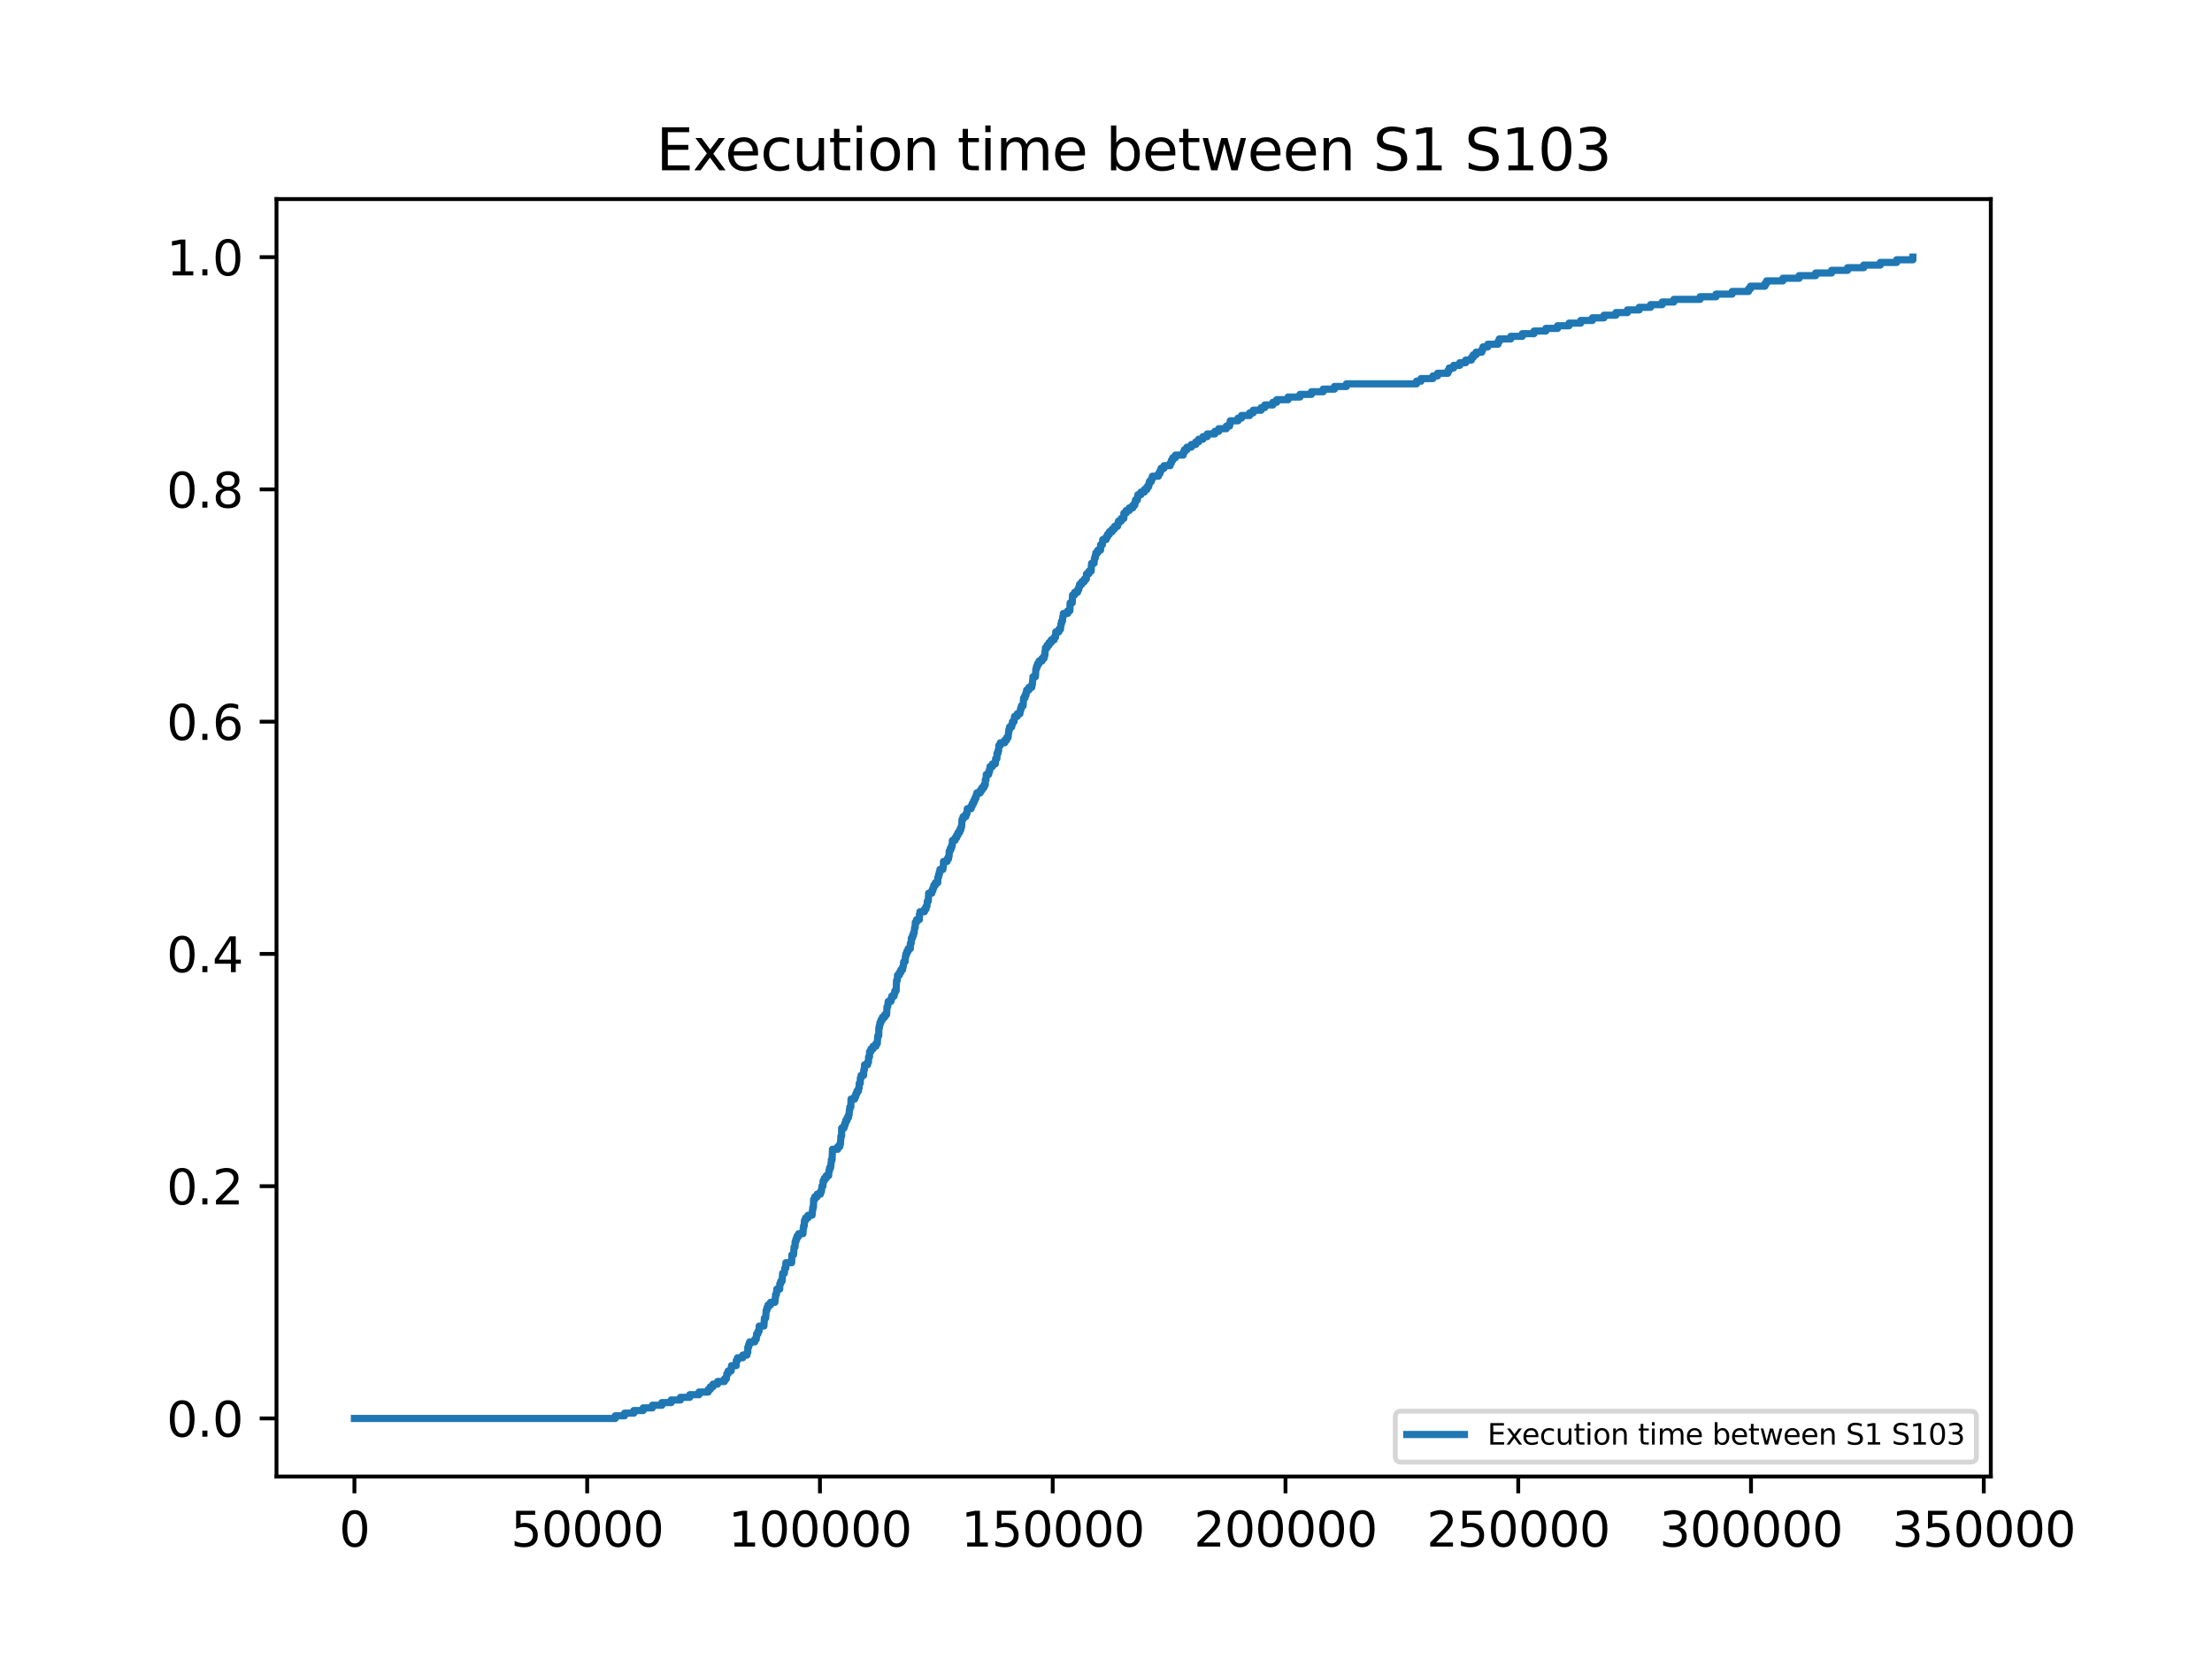 <?xml version="1.0" encoding="utf-8" standalone="no"?>
<!DOCTYPE svg PUBLIC "-//W3C//DTD SVG 1.1//EN"
  "http://www.w3.org/Graphics/SVG/1.1/DTD/svg11.dtd">
<svg xmlns:xlink="http://www.w3.org/1999/xlink" width="460.8pt" height="345.6pt" viewBox="0 0 460.8 345.6" xmlns="http://www.w3.org/2000/svg" version="1.1">
 <defs>
  <style type="text/css">*{stroke-linejoin: round; stroke-linecap: butt}</style>
 </defs>
 <g id="figure_1">
  <g id="patch_1">
   <path d="M 0 345.6 
L 460.8 345.6 
L 460.8 0 
L 0 0 
z
" style="fill: #ffffff"/>
  </g>
  <g id="axes_1">
   <g id="patch_2">
    <path d="M 57.6 307.584 
L 414.72 307.584 
L 414.72 41.472 
L 57.6 41.472 
z
" style="fill: #ffffff"/>
   </g>
   <g id="matplotlib.axis_1">
    <g id="xtick_1">
     <g id="line2d_1">
      <defs>
       <path id="mf28ec9b824" d="M 0 0 
L 0 3.5 
" style="stroke: #000000; stroke-width: 0.8"/>
      </defs>
      <g>
       <use xlink:href="#mf28ec9b824" x="73.833" y="307.584" style="stroke: #000000; stroke-width: 0.8"/>
      </g>
     </g>
     <g id="text_1">
      <!-- 0 -->
      <g transform="translate(70.651 322.182) scale(0.1 -0.1)">
       <defs>
        <path id="DejaVuSans-30" d="M 2034 4250 
Q 1547 4250 1301 3770 
Q 1056 3291 1056 2328 
Q 1056 1369 1301 889 
Q 1547 409 2034 409 
Q 2525 409 2770 889 
Q 3016 1369 3016 2328 
Q 3016 3291 2770 3770 
Q 2525 4250 2034 4250 
z
M 2034 4750 
Q 2819 4750 3233 4129 
Q 3647 3509 3647 2328 
Q 3647 1150 3233 529 
Q 2819 -91 2034 -91 
Q 1250 -91 836 529 
Q 422 1150 422 2328 
Q 422 3509 836 4129 
Q 1250 4750 2034 4750 
z
" transform="scale(0.016)"/>
       </defs>
       <use xlink:href="#DejaVuSans-30"/>
      </g>
     </g>
    </g>
    <g id="xtick_2">
     <g id="line2d_2">
      <g>
       <use xlink:href="#mf28ec9b824" x="122.322" y="307.584" style="stroke: #000000; stroke-width: 0.8"/>
      </g>
     </g>
     <g id="text_2">
      <!-- 50000 -->
      <g transform="translate(106.416 322.182) scale(0.1 -0.1)">
       <defs>
        <path id="DejaVuSans-35" d="M 691 4666 
L 3169 4666 
L 3169 4134 
L 1269 4134 
L 1269 2991 
Q 1406 3038 1543 3061 
Q 1681 3084 1819 3084 
Q 2600 3084 3056 2656 
Q 3513 2228 3513 1497 
Q 3513 744 3044 326 
Q 2575 -91 1722 -91 
Q 1428 -91 1123 -41 
Q 819 9 494 109 
L 494 744 
Q 775 591 1075 516 
Q 1375 441 1709 441 
Q 2250 441 2565 725 
Q 2881 1009 2881 1497 
Q 2881 1984 2565 2268 
Q 2250 2553 1709 2553 
Q 1456 2553 1204 2497 
Q 953 2441 691 2322 
L 691 4666 
z
" transform="scale(0.016)"/>
       </defs>
       <use xlink:href="#DejaVuSans-35"/>
       <use xlink:href="#DejaVuSans-30" x="63.623"/>
       <use xlink:href="#DejaVuSans-30" x="127.246"/>
       <use xlink:href="#DejaVuSans-30" x="190.869"/>
       <use xlink:href="#DejaVuSans-30" x="254.492"/>
      </g>
     </g>
    </g>
    <g id="xtick_3">
     <g id="line2d_3">
      <g>
       <use xlink:href="#mf28ec9b824" x="170.811" y="307.584" style="stroke: #000000; stroke-width: 0.8"/>
      </g>
     </g>
     <g id="text_3">
      <!-- 100000 -->
      <g transform="translate(151.724 322.182) scale(0.1 -0.1)">
       <defs>
        <path id="DejaVuSans-31" d="M 794 531 
L 1825 531 
L 1825 4091 
L 703 3866 
L 703 4441 
L 1819 4666 
L 2450 4666 
L 2450 531 
L 3481 531 
L 3481 0 
L 794 0 
L 794 531 
z
" transform="scale(0.016)"/>
       </defs>
       <use xlink:href="#DejaVuSans-31"/>
       <use xlink:href="#DejaVuSans-30" x="63.623"/>
       <use xlink:href="#DejaVuSans-30" x="127.246"/>
       <use xlink:href="#DejaVuSans-30" x="190.869"/>
       <use xlink:href="#DejaVuSans-30" x="254.492"/>
       <use xlink:href="#DejaVuSans-30" x="318.115"/>
      </g>
     </g>
    </g>
    <g id="xtick_4">
     <g id="line2d_4">
      <g>
       <use xlink:href="#mf28ec9b824" x="219.3" y="307.584" style="stroke: #000000; stroke-width: 0.8"/>
      </g>
     </g>
     <g id="text_4">
      <!-- 150000 -->
      <g transform="translate(200.213 322.182) scale(0.1 -0.1)">
       <use xlink:href="#DejaVuSans-31"/>
       <use xlink:href="#DejaVuSans-35" x="63.623"/>
       <use xlink:href="#DejaVuSans-30" x="127.246"/>
       <use xlink:href="#DejaVuSans-30" x="190.869"/>
       <use xlink:href="#DejaVuSans-30" x="254.492"/>
       <use xlink:href="#DejaVuSans-30" x="318.115"/>
      </g>
     </g>
    </g>
    <g id="xtick_5">
     <g id="line2d_5">
      <g>
       <use xlink:href="#mf28ec9b824" x="267.79" y="307.584" style="stroke: #000000; stroke-width: 0.8"/>
      </g>
     </g>
     <g id="text_5">
      <!-- 200000 -->
      <g transform="translate(248.702 322.182) scale(0.1 -0.1)">
       <defs>
        <path id="DejaVuSans-32" d="M 1228 531 
L 3431 531 
L 3431 0 
L 469 0 
L 469 531 
Q 828 903 1448 1529 
Q 2069 2156 2228 2338 
Q 2531 2678 2651 2914 
Q 2772 3150 2772 3378 
Q 2772 3750 2511 3984 
Q 2250 4219 1831 4219 
Q 1534 4219 1204 4116 
Q 875 4013 500 3803 
L 500 4441 
Q 881 4594 1212 4672 
Q 1544 4750 1819 4750 
Q 2544 4750 2975 4387 
Q 3406 4025 3406 3419 
Q 3406 3131 3298 2873 
Q 3191 2616 2906 2266 
Q 2828 2175 2409 1742 
Q 1991 1309 1228 531 
z
" transform="scale(0.016)"/>
       </defs>
       <use xlink:href="#DejaVuSans-32"/>
       <use xlink:href="#DejaVuSans-30" x="63.623"/>
       <use xlink:href="#DejaVuSans-30" x="127.246"/>
       <use xlink:href="#DejaVuSans-30" x="190.869"/>
       <use xlink:href="#DejaVuSans-30" x="254.492"/>
       <use xlink:href="#DejaVuSans-30" x="318.115"/>
      </g>
     </g>
    </g>
    <g id="xtick_6">
     <g id="line2d_6">
      <g>
       <use xlink:href="#mf28ec9b824" x="316.279" y="307.584" style="stroke: #000000; stroke-width: 0.8"/>
      </g>
     </g>
     <g id="text_6">
      <!-- 250000 -->
      <g transform="translate(297.191 322.182) scale(0.1 -0.1)">
       <use xlink:href="#DejaVuSans-32"/>
       <use xlink:href="#DejaVuSans-35" x="63.623"/>
       <use xlink:href="#DejaVuSans-30" x="127.246"/>
       <use xlink:href="#DejaVuSans-30" x="190.869"/>
       <use xlink:href="#DejaVuSans-30" x="254.492"/>
       <use xlink:href="#DejaVuSans-30" x="318.115"/>
      </g>
     </g>
    </g>
    <g id="xtick_7">
     <g id="line2d_7">
      <g>
       <use xlink:href="#mf28ec9b824" x="364.768" y="307.584" style="stroke: #000000; stroke-width: 0.8"/>
      </g>
     </g>
     <g id="text_7">
      <!-- 300000 -->
      <g transform="translate(345.68 322.182) scale(0.1 -0.1)">
       <defs>
        <path id="DejaVuSans-33" d="M 2597 2516 
Q 3050 2419 3304 2112 
Q 3559 1806 3559 1356 
Q 3559 666 3084 287 
Q 2609 -91 1734 -91 
Q 1441 -91 1130 -33 
Q 819 25 488 141 
L 488 750 
Q 750 597 1062 519 
Q 1375 441 1716 441 
Q 2309 441 2620 675 
Q 2931 909 2931 1356 
Q 2931 1769 2642 2001 
Q 2353 2234 1838 2234 
L 1294 2234 
L 1294 2753 
L 1863 2753 
Q 2328 2753 2575 2939 
Q 2822 3125 2822 3475 
Q 2822 3834 2567 4026 
Q 2313 4219 1838 4219 
Q 1578 4219 1281 4162 
Q 984 4106 628 3988 
L 628 4550 
Q 988 4650 1302 4700 
Q 1616 4750 1894 4750 
Q 2613 4750 3031 4423 
Q 3450 4097 3450 3541 
Q 3450 3153 3228 2886 
Q 3006 2619 2597 2516 
z
" transform="scale(0.016)"/>
       </defs>
       <use xlink:href="#DejaVuSans-33"/>
       <use xlink:href="#DejaVuSans-30" x="63.623"/>
       <use xlink:href="#DejaVuSans-30" x="127.246"/>
       <use xlink:href="#DejaVuSans-30" x="190.869"/>
       <use xlink:href="#DejaVuSans-30" x="254.492"/>
       <use xlink:href="#DejaVuSans-30" x="318.115"/>
      </g>
     </g>
    </g>
    <g id="xtick_8">
     <g id="line2d_8">
      <g>
       <use xlink:href="#mf28ec9b824" x="413.257" y="307.584" style="stroke: #000000; stroke-width: 0.8"/>
      </g>
     </g>
     <g id="text_8">
      <!-- 350000 -->
      <g transform="translate(394.17 322.182) scale(0.1 -0.1)">
       <use xlink:href="#DejaVuSans-33"/>
       <use xlink:href="#DejaVuSans-35" x="63.623"/>
       <use xlink:href="#DejaVuSans-30" x="127.246"/>
       <use xlink:href="#DejaVuSans-30" x="190.869"/>
       <use xlink:href="#DejaVuSans-30" x="254.492"/>
       <use xlink:href="#DejaVuSans-30" x="318.115"/>
      </g>
     </g>
    </g>
   </g>
   <g id="matplotlib.axis_2">
    <g id="ytick_1">
     <g id="line2d_9">
      <defs>
       <path id="md9a4c00140" d="M 0 0 
L -3.5 0 
" style="stroke: #000000; stroke-width: 0.8"/>
      </defs>
      <g>
       <use xlink:href="#md9a4c00140" x="57.6" y="295.488" style="stroke: #000000; stroke-width: 0.8"/>
      </g>
     </g>
     <g id="text_9">
      <!-- 0.0 -->
      <g transform="translate(34.697 299.287) scale(0.1 -0.1)">
       <defs>
        <path id="DejaVuSans-2e" d="M 684 794 
L 1344 794 
L 1344 0 
L 684 0 
L 684 794 
z
" transform="scale(0.016)"/>
       </defs>
       <use xlink:href="#DejaVuSans-30"/>
       <use xlink:href="#DejaVuSans-2e" x="63.623"/>
       <use xlink:href="#DejaVuSans-30" x="95.41"/>
      </g>
     </g>
    </g>
    <g id="ytick_2">
     <g id="line2d_10">
      <g>
       <use xlink:href="#md9a4c00140" x="57.6" y="247.104" style="stroke: #000000; stroke-width: 0.8"/>
      </g>
     </g>
     <g id="text_10">
      <!-- 0.2 -->
      <g transform="translate(34.697 250.903) scale(0.1 -0.1)">
       <use xlink:href="#DejaVuSans-30"/>
       <use xlink:href="#DejaVuSans-2e" x="63.623"/>
       <use xlink:href="#DejaVuSans-32" x="95.41"/>
      </g>
     </g>
    </g>
    <g id="ytick_3">
     <g id="line2d_11">
      <g>
       <use xlink:href="#md9a4c00140" x="57.6" y="198.72" style="stroke: #000000; stroke-width: 0.8"/>
      </g>
     </g>
     <g id="text_11">
      <!-- 0.4 -->
      <g transform="translate(34.697 202.519) scale(0.1 -0.1)">
       <defs>
        <path id="DejaVuSans-34" d="M 2419 4116 
L 825 1625 
L 2419 1625 
L 2419 4116 
z
M 2253 4666 
L 3047 4666 
L 3047 1625 
L 3713 1625 
L 3713 1100 
L 3047 1100 
L 3047 0 
L 2419 0 
L 2419 1100 
L 313 1100 
L 313 1709 
L 2253 4666 
z
" transform="scale(0.016)"/>
       </defs>
       <use xlink:href="#DejaVuSans-30"/>
       <use xlink:href="#DejaVuSans-2e" x="63.623"/>
       <use xlink:href="#DejaVuSans-34" x="95.41"/>
      </g>
     </g>
    </g>
    <g id="ytick_4">
     <g id="line2d_12">
      <g>
       <use xlink:href="#md9a4c00140" x="57.6" y="150.336" style="stroke: #000000; stroke-width: 0.8"/>
      </g>
     </g>
     <g id="text_12">
      <!-- 0.6 -->
      <g transform="translate(34.697 154.135) scale(0.1 -0.1)">
       <defs>
        <path id="DejaVuSans-36" d="M 2113 2584 
Q 1688 2584 1439 2293 
Q 1191 2003 1191 1497 
Q 1191 994 1439 701 
Q 1688 409 2113 409 
Q 2538 409 2786 701 
Q 3034 994 3034 1497 
Q 3034 2003 2786 2293 
Q 2538 2584 2113 2584 
z
M 3366 4563 
L 3366 3988 
Q 3128 4100 2886 4159 
Q 2644 4219 2406 4219 
Q 1781 4219 1451 3797 
Q 1122 3375 1075 2522 
Q 1259 2794 1537 2939 
Q 1816 3084 2150 3084 
Q 2853 3084 3261 2657 
Q 3669 2231 3669 1497 
Q 3669 778 3244 343 
Q 2819 -91 2113 -91 
Q 1303 -91 875 529 
Q 447 1150 447 2328 
Q 447 3434 972 4092 
Q 1497 4750 2381 4750 
Q 2619 4750 2861 4703 
Q 3103 4656 3366 4563 
z
" transform="scale(0.016)"/>
       </defs>
       <use xlink:href="#DejaVuSans-30"/>
       <use xlink:href="#DejaVuSans-2e" x="63.623"/>
       <use xlink:href="#DejaVuSans-36" x="95.41"/>
      </g>
     </g>
    </g>
    <g id="ytick_5">
     <g id="line2d_13">
      <g>
       <use xlink:href="#md9a4c00140" x="57.6" y="101.952" style="stroke: #000000; stroke-width: 0.8"/>
      </g>
     </g>
     <g id="text_13">
      <!-- 0.8 -->
      <g transform="translate(34.697 105.751) scale(0.1 -0.1)">
       <defs>
        <path id="DejaVuSans-38" d="M 2034 2216 
Q 1584 2216 1326 1975 
Q 1069 1734 1069 1313 
Q 1069 891 1326 650 
Q 1584 409 2034 409 
Q 2484 409 2743 651 
Q 3003 894 3003 1313 
Q 3003 1734 2745 1975 
Q 2488 2216 2034 2216 
z
M 1403 2484 
Q 997 2584 770 2862 
Q 544 3141 544 3541 
Q 544 4100 942 4425 
Q 1341 4750 2034 4750 
Q 2731 4750 3128 4425 
Q 3525 4100 3525 3541 
Q 3525 3141 3298 2862 
Q 3072 2584 2669 2484 
Q 3125 2378 3379 2068 
Q 3634 1759 3634 1313 
Q 3634 634 3220 271 
Q 2806 -91 2034 -91 
Q 1263 -91 848 271 
Q 434 634 434 1313 
Q 434 1759 690 2068 
Q 947 2378 1403 2484 
z
M 1172 3481 
Q 1172 3119 1398 2916 
Q 1625 2713 2034 2713 
Q 2441 2713 2670 2916 
Q 2900 3119 2900 3481 
Q 2900 3844 2670 4047 
Q 2441 4250 2034 4250 
Q 1625 4250 1398 4047 
Q 1172 3844 1172 3481 
z
" transform="scale(0.016)"/>
       </defs>
       <use xlink:href="#DejaVuSans-30"/>
       <use xlink:href="#DejaVuSans-2e" x="63.623"/>
       <use xlink:href="#DejaVuSans-38" x="95.41"/>
      </g>
     </g>
    </g>
    <g id="ytick_6">
     <g id="line2d_14">
      <g>
       <use xlink:href="#md9a4c00140" x="57.6" y="53.568" style="stroke: #000000; stroke-width: 0.8"/>
      </g>
     </g>
     <g id="text_14">
      <!-- 1.0 -->
      <g transform="translate(34.697 57.367) scale(0.1 -0.1)">
       <use xlink:href="#DejaVuSans-31"/>
       <use xlink:href="#DejaVuSans-2e" x="63.623"/>
       <use xlink:href="#DejaVuSans-30" x="95.41"/>
      </g>
     </g>
    </g>
   </g>
   <g id="line2d_15">
    <path d="M 73.833 295.488 
L 128.17 295.488 
L 128.17 294.938 
L 130.1 294.938 
L 130.1 294.388 
L 132.039 294.388 
L 132.039 293.839 
L 133.988 293.839 
L 133.988 293.289 
L 135.899 293.289 
L 135.899 292.739 
L 137.887 292.739 
L 137.887 292.189 
L 139.817 292.189 
L 139.817 291.639 
L 141.747 291.639 
L 141.747 291.089 
L 143.686 291.089 
L 143.686 290.54 
L 145.616 290.54 
L 145.616 289.99 
L 147.527 289.99 
L 147.527 289.44 
L 147.973 289.44 
L 147.973 288.89 
L 148.525 288.89 
L 148.525 288.34 
L 149.486 288.34 
L 149.486 287.791 
L 150.911 287.791 
L 150.911 287.241 
L 151.309 287.241 
L 151.415 286.141 
L 151.697 286.141 
L 151.697 285.591 
L 152.308 285.591 
L 152.385 284.492 
L 153.365 284.492 
L 153.394 283.392 
L 153.636 283.392 
L 153.636 282.842 
L 154.742 282.842 
L 154.742 282.292 
L 155.605 282.292 
L 155.605 281.743 
L 155.77 281.743 
L 155.779 280.643 
L 155.954 280.643 
L 155.954 280.093 
L 156.158 280.093 
L 156.158 279.543 
L 157.234 279.543 
L 157.234 278.993 
L 157.544 278.993 
L 157.603 277.894 
L 157.884 277.894 
L 157.884 277.344 
L 158.126 277.344 
L 158.155 276.244 
L 159.135 276.244 
L 159.242 274.595 
L 159.503 274.595 
L 159.61 272.945 
L 159.775 272.945 
L 159.775 272.396 
L 159.998 272.396 
L 159.998 271.846 
L 160.512 271.846 
L 160.512 271.296 
L 161.433 271.296 
L 161.521 270.196 
L 161.559 270.196 
L 161.559 269.647 
L 161.744 269.647 
L 161.821 268.547 
L 162.432 268.547 
L 162.442 267.447 
L 162.636 267.447 
L 162.636 266.897 
L 162.927 266.897 
L 163.033 265.248 
L 163.392 265.248 
L 163.489 264.148 
L 163.712 264.148 
L 163.712 263.049 
L 163.712 263.049 
L 164.915 263.049 
L 164.963 261.399 
L 165.312 261.399 
L 165.419 259.75 
L 165.623 259.75 
L 165.642 258.65 
L 165.817 258.65 
L 165.817 258.1 
L 166.02 258.1 
L 166.02 257.551 
L 166.37 257.551 
L 166.37 257.001 
L 167.271 257.001 
L 167.32 255.901 
L 167.407 255.901 
L 167.407 255.351 
L 167.543 255.351 
L 167.582 254.252 
L 167.814 254.252 
L 167.814 253.702 
L 168.328 253.702 
L 168.328 253.152 
L 169.172 253.152 
L 169.259 252.052 
L 169.318 252.052 
L 169.318 251.503 
L 169.453 251.503 
L 169.492 249.853 
L 169.492 249.853 
L 169.735 249.853 
L 169.735 249.303 
L 170.249 249.303 
L 170.249 248.753 
L 170.927 248.753 
L 170.927 248.204 
L 171.121 248.204 
L 171.218 247.104 
L 171.432 247.104 
L 171.471 246.004 
L 171.713 246.004 
L 171.713 245.455 
L 172.13 245.455 
L 172.13 244.905 
L 172.625 244.905 
L 172.692 243.805 
L 172.819 243.805 
L 172.819 243.255 
L 173.032 243.255 
L 173.139 242.156 
L 173.177 242.156 
L 173.177 241.606 
L 173.342 241.606 
L 173.42 239.407 
L 174.525 239.407 
L 174.525 238.857 
L 174.952 238.857 
L 174.952 238.307 
L 175.078 238.307 
L 175.185 236.657 
L 175.321 236.657 
L 175.33 235.008 
L 175.825 235.008 
L 175.825 234.458 
L 176.019 234.458 
L 176.019 233.908 
L 176.203 233.908 
L 176.203 233.359 
L 176.484 233.359 
L 176.484 232.809 
L 176.746 232.809 
L 176.746 232.259 
L 176.882 232.259 
L 176.95 231.159 
L 177.037 231.159 
L 177.037 230.609 
L 177.241 230.609 
L 177.28 228.96 
L 177.28 228.96 
L 178.046 228.96 
L 178.046 228.41 
L 178.278 228.41 
L 178.278 227.86 
L 178.501 227.86 
L 178.501 227.311 
L 178.822 227.311 
L 178.822 226.761 
L 178.957 226.761 
L 178.996 225.661 
L 179.209 225.661 
L 179.229 224.561 
L 179.384 224.561 
L 179.384 224.012 
L 179.908 224.012 
L 179.927 222.912 
L 180.053 222.912 
L 180.102 221.812 
L 180.732 221.812 
L 180.732 221.263 
L 180.916 221.263 
L 180.945 220.163 
L 181.13 220.163 
L 181.149 219.063 
L 181.43 219.063 
L 181.43 218.513 
L 181.876 218.513 
L 181.876 217.964 
L 182.458 217.964 
L 182.458 217.414 
L 182.749 217.414 
L 182.856 215.764 
L 183.059 215.764 
L 183.079 214.115 
L 183.195 214.115 
L 183.195 213.565 
L 183.312 213.565 
L 183.312 213.015 
L 183.525 213.015 
L 183.525 212.465 
L 183.816 212.465 
L 183.816 211.916 
L 184.301 211.916 
L 184.301 211.366 
L 184.698 211.366 
L 184.776 209.716 
L 184.921 209.716 
L 185.028 208.617 
L 185.6 208.617 
L 185.6 208.067 
L 185.765 208.067 
L 185.765 207.517 
L 186.26 207.517 
L 186.26 206.967 
L 186.405 206.967 
L 186.405 206.417 
L 186.677 206.417 
L 186.774 204.218 
L 186.929 204.218 
L 186.977 203.119 
L 187.375 203.119 
L 187.375 202.569 
L 187.666 202.569 
L 187.666 202.019 
L 188.025 202.019 
L 188.025 201.469 
L 188.151 201.469 
L 188.248 200.369 
L 188.539 200.369 
L 188.607 199.27 
L 188.704 199.27 
L 188.704 198.72 
L 188.917 198.72 
L 188.917 198.17 
L 189.179 198.17 
L 189.179 197.62 
L 189.635 197.62 
L 189.644 196.521 
L 189.819 196.521 
L 189.848 195.421 
L 190.09 195.421 
L 190.09 194.871 
L 190.294 194.871 
L 190.294 194.321 
L 190.44 194.321 
L 190.527 193.222 
L 190.653 193.222 
L 190.672 192.122 
L 190.944 192.122 
L 190.944 191.572 
L 191.526 191.572 
L 191.535 190.473 
L 191.642 190.473 
L 191.642 189.923 
L 192.583 189.923 
L 192.583 189.373 
L 192.912 189.373 
L 192.912 188.823 
L 193.087 188.823 
L 193.184 187.724 
L 193.378 187.724 
L 193.446 186.074 
L 194.105 186.074 
L 194.105 185.524 
L 194.338 185.524 
L 194.338 184.975 
L 194.522 184.975 
L 194.522 184.425 
L 194.862 184.425 
L 194.862 183.875 
L 195.347 183.875 
L 195.356 182.775 
L 195.521 182.775 
L 195.521 182.225 
L 195.667 182.225 
L 195.667 181.676 
L 195.812 181.676 
L 195.812 181.126 
L 196.423 181.126 
L 196.53 180.026 
L 196.539 180.026 
L 196.539 179.476 
L 197.296 179.476 
L 197.296 178.927 
L 197.597 178.927 
L 197.597 178.377 
L 197.713 178.377 
L 197.742 177.277 
L 197.955 177.277 
L 197.955 176.727 
L 198.217 176.727 
L 198.217 176.177 
L 198.363 176.177 
L 198.401 175.078 
L 198.954 175.078 
L 198.954 174.528 
L 199.284 174.528 
L 199.284 173.978 
L 199.565 173.978 
L 199.565 173.428 
L 199.905 173.428 
L 199.905 172.879 
L 200.147 172.879 
L 200.147 172.329 
L 200.312 172.329 
L 200.409 170.679 
L 200.622 170.679 
L 200.622 170.129 
L 201.185 170.129 
L 201.185 169.58 
L 201.417 169.58 
L 201.505 168.48 
L 202.29 168.48 
L 202.29 167.93 
L 202.533 167.93 
L 202.533 167.38 
L 202.814 167.38 
L 202.814 166.831 
L 203.066 166.831 
L 203.066 166.281 
L 203.309 166.281 
L 203.309 165.731 
L 203.483 165.731 
L 203.483 165.181 
L 204.201 165.181 
L 204.201 164.631 
L 204.56 164.631 
L 204.56 164.081 
L 204.977 164.081 
L 204.977 163.532 
L 205.248 163.532 
L 205.258 162.432 
L 205.413 162.432 
L 205.452 161.332 
L 205.956 161.332 
L 205.956 160.783 
L 206.131 160.783 
L 206.131 160.233 
L 206.247 160.233 
L 206.247 159.683 
L 206.742 159.683 
L 206.742 159.133 
L 207.343 159.133 
L 207.411 158.033 
L 207.682 158.033 
L 207.682 156.934 
L 207.682 156.934 
L 207.896 156.934 
L 207.896 156.384 
L 208.031 156.384 
L 208.07 155.284 
L 208.381 155.284 
L 208.381 154.735 
L 209.302 154.735 
L 209.302 154.185 
L 209.709 154.185 
L 209.709 153.635 
L 210.01 153.635 
L 210.107 152.535 
L 210.165 152.535 
L 210.165 151.985 
L 210.31 151.985 
L 210.31 151.436 
L 210.757 151.436 
L 210.757 150.886 
L 210.912 150.886 
L 210.912 150.336 
L 211.241 150.336 
L 211.348 149.236 
L 211.911 149.236 
L 211.911 148.687 
L 212.473 148.687 
L 212.473 148.137 
L 212.599 148.137 
L 212.599 147.587 
L 212.774 147.587 
L 212.774 147.037 
L 213.132 147.037 
L 213.239 145.388 
L 213.52 145.388 
L 213.52 144.838 
L 213.734 144.838 
L 213.734 144.288 
L 213.87 144.288 
L 213.87 143.738 
L 214.345 143.738 
L 214.345 143.188 
L 214.936 143.188 
L 214.936 142.639 
L 215.053 142.639 
L 215.14 141.539 
L 215.179 141.539 
L 215.179 140.989 
L 215.693 140.989 
L 215.79 139.34 
L 215.925 139.34 
L 215.925 138.79 
L 216.149 138.79 
L 216.149 138.24 
L 216.469 138.24 
L 216.469 137.69 
L 217.08 137.69 
L 217.08 137.14 
L 217.497 137.14 
L 217.497 136.591 
L 217.661 136.591 
L 217.72 135.491 
L 217.787 135.491 
L 217.787 134.941 
L 218.146 134.941 
L 218.146 134.391 
L 218.544 134.391 
L 218.544 133.841 
L 219 133.841 
L 219 133.292 
L 219.601 133.292 
L 219.601 132.742 
L 219.892 132.742 
L 219.931 131.642 
L 220.571 131.642 
L 220.571 131.092 
L 220.92 131.092 
L 220.997 129.993 
L 221.124 129.993 
L 221.124 129.443 
L 221.317 129.443 
L 221.424 128.343 
L 221.521 128.343 
L 221.521 127.793 
L 222.413 127.793 
L 222.413 127.244 
L 222.879 127.244 
L 222.927 125.594 
L 222.927 125.594 
L 223.364 125.594 
L 223.432 123.945 
L 223.432 123.945 
L 223.858 123.945 
L 223.858 123.395 
L 224.469 123.395 
L 224.469 122.845 
L 224.731 122.845 
L 224.731 122.295 
L 224.886 122.295 
L 224.886 121.745 
L 225.342 121.745 
L 225.342 121.196 
L 225.866 121.196 
L 225.866 120.646 
L 226.292 120.646 
L 226.331 119.546 
L 226.826 119.546 
L 226.826 118.996 
L 227.301 118.996 
L 227.398 117.347 
L 227.912 117.347 
L 228.009 116.247 
L 228.164 116.247 
L 228.164 115.697 
L 228.29 115.697 
L 228.29 115.148 
L 228.688 115.148 
L 228.688 114.598 
L 229.27 114.598 
L 229.27 113.498 
L 229.27 113.498 
L 229.638 113.498 
L 229.725 112.399 
L 230.424 112.399 
L 230.424 111.849 
L 230.724 111.849 
L 230.724 111.299 
L 231.122 111.299 
L 231.122 110.749 
L 231.694 110.749 
L 231.694 110.199 
L 232.179 110.199 
L 232.179 109.649 
L 232.8 109.649 
L 232.8 109.1 
L 233.003 109.1 
L 233.003 108.55 
L 233.576 108.55 
L 233.576 108 
L 234.119 108 
L 234.119 106.9 
L 234.119 106.9 
L 234.594 106.9 
L 234.594 106.351 
L 235.253 106.351 
L 235.253 105.801 
L 235.981 105.801 
L 235.981 105.251 
L 236.398 105.251 
L 236.398 104.701 
L 236.533 104.701 
L 236.533 104.151 
L 236.931 104.151 
L 236.931 103.601 
L 237.047 103.601 
L 237.047 103.052 
L 237.678 103.052 
L 237.678 102.502 
L 238.405 102.502 
L 238.405 101.952 
L 238.929 101.952 
L 238.929 101.402 
L 239.288 101.402 
L 239.288 100.852 
L 239.443 100.852 
L 239.443 100.303 
L 239.85 100.303 
L 239.85 99.753 
L 240.063 99.753 
L 240.063 99.203 
L 241.324 99.203 
L 241.324 98.653 
L 241.644 98.653 
L 241.644 98.103 
L 241.867 98.103 
L 241.867 97.553 
L 242.498 97.553 
L 242.498 97.004 
L 243.768 97.004 
L 243.768 96.454 
L 244.02 96.454 
L 244.02 95.904 
L 244.301 95.904 
L 244.301 95.354 
L 244.864 95.354 
L 244.864 94.804 
L 246.483 94.804 
L 246.483 94.255 
L 246.716 94.255 
L 246.716 93.705 
L 247.249 93.705 
L 247.249 93.155 
L 248.171 93.155 
L 248.171 92.605 
L 249.092 92.605 
L 249.092 92.055 
L 249.684 92.055 
L 249.684 91.505 
L 250.595 91.505 
L 250.595 90.956 
L 251.487 90.956 
L 251.487 90.406 
L 253.068 90.406 
L 253.068 89.856 
L 253.892 89.856 
L 253.892 89.306 
L 255.473 89.306 
L 255.473 88.756 
L 256.152 88.756 
L 256.152 88.207 
L 256.288 88.207 
L 256.288 87.657 
L 257.898 87.657 
L 257.898 87.107 
L 258.625 87.107 
L 258.625 86.557 
L 260.322 86.557 
L 260.322 86.007 
L 261.059 86.007 
L 261.059 85.457 
L 262.718 85.457 
L 262.718 84.908 
L 263.484 84.908 
L 263.484 84.358 
L 265.161 84.358 
L 265.161 83.808 
L 265.957 83.808 
L 265.957 83.258 
L 268.342 83.258 
L 268.342 82.708 
L 270.806 82.708 
L 270.806 82.159 
L 273.191 82.159 
L 273.191 81.609 
L 275.635 81.609 
L 275.635 81.059 
L 278.001 81.059 
L 278.001 80.509 
L 280.494 80.509 
L 280.494 79.959 
L 295.089 79.959 
L 295.089 79.409 
L 296.02 79.409 
L 296.02 78.86 
L 298.503 78.86 
L 298.503 78.31 
L 299.463 78.31 
L 299.463 77.76 
L 301.616 77.76 
L 301.616 77.21 
L 301.897 77.21 
L 301.897 76.66 
L 302.828 76.66 
L 302.828 76.111 
L 304.089 76.111 
L 304.089 75.561 
L 305.33 75.561 
L 305.33 75.011 
L 306.523 75.011 
L 306.523 74.461 
L 306.911 74.461 
L 306.911 73.911 
L 307.502 73.911 
L 307.502 73.361 
L 308.695 73.361 
L 308.695 72.812 
L 308.928 72.812 
L 308.928 72.262 
L 309.936 72.262 
L 309.936 71.712 
L 312.06 71.712 
L 312.06 71.162 
L 312.322 71.162 
L 312.322 70.612 
L 314.717 70.612 
L 314.717 70.063 
L 317.122 70.063 
L 317.122 69.513 
L 319.557 69.513 
L 319.557 68.963 
L 322.02 68.963 
L 322.02 68.413 
L 324.464 68.413 
L 324.464 67.863 
L 326.859 67.863 
L 326.859 67.313 
L 329.293 67.313 
L 329.293 66.764 
L 331.718 66.764 
L 331.718 66.214 
L 334.132 66.214 
L 334.132 65.664 
L 336.625 65.664 
L 336.625 65.114 
L 339.02 65.114 
L 339.02 64.564 
L 341.474 64.564 
L 341.474 64.015 
L 343.85 64.015 
L 343.85 63.465 
L 346.264 63.465 
L 346.264 62.915 
L 348.689 62.915 
L 348.689 62.365 
L 354.158 62.365 
L 354.158 61.815 
L 357.485 61.815 
L 357.485 61.265 
L 360.84 61.265 
L 360.84 60.716 
L 364.244 60.716 
L 364.244 60.166 
L 364.652 60.166 
L 364.652 59.616 
L 367.668 59.616 
L 367.668 59.066 
L 368.007 59.066 
L 368.007 58.516 
L 371.401 58.516 
L 371.401 57.967 
L 374.795 57.967 
L 374.795 57.417 
L 378.238 57.417 
L 378.238 56.867 
L 381.555 56.867 
L 381.555 56.317 
L 384.881 56.317 
L 384.881 55.767 
L 388.246 55.767 
L 388.246 55.217 
L 391.699 55.217 
L 391.699 54.668 
L 395.112 54.668 
L 395.112 54.118 
L 398.487 54.118 
L 398.487 53.568 
L 398.487 53.568 
" clip-path="url(#pfccd219712)" style="fill: none; stroke: #1f77b4; stroke-width: 1.5; stroke-linecap: square"/>
   </g>
   <g id="patch_3">
    <path d="M 57.6 307.584 
L 57.6 41.472 
" style="fill: none; stroke: #000000; stroke-width: 0.8; stroke-linejoin: miter; stroke-linecap: square"/>
   </g>
   <g id="patch_4">
    <path d="M 414.72 307.584 
L 414.72 41.472 
" style="fill: none; stroke: #000000; stroke-width: 0.8; stroke-linejoin: miter; stroke-linecap: square"/>
   </g>
   <g id="patch_5">
    <path d="M 57.6 307.584 
L 414.72 307.584 
" style="fill: none; stroke: #000000; stroke-width: 0.8; stroke-linejoin: miter; stroke-linecap: square"/>
   </g>
   <g id="patch_6">
    <path d="M 57.6 41.472 
L 414.72 41.472 
" style="fill: none; stroke: #000000; stroke-width: 0.8; stroke-linejoin: miter; stroke-linecap: square"/>
   </g>
   <g id="text_15">
    <!-- Execution time between S1 S103 -->
    <g transform="translate(136.702 35.472) scale(0.12 -0.12)">
     <defs>
      <path id="DejaVuSans-45" d="M 628 4666 
L 3578 4666 
L 3578 4134 
L 1259 4134 
L 1259 2753 
L 3481 2753 
L 3481 2222 
L 1259 2222 
L 1259 531 
L 3634 531 
L 3634 0 
L 628 0 
L 628 4666 
z
" transform="scale(0.016)"/>
      <path id="DejaVuSans-78" d="M 3513 3500 
L 2247 1797 
L 3578 0 
L 2900 0 
L 1881 1375 
L 863 0 
L 184 0 
L 1544 1831 
L 300 3500 
L 978 3500 
L 1906 2253 
L 2834 3500 
L 3513 3500 
z
" transform="scale(0.016)"/>
      <path id="DejaVuSans-65" d="M 3597 1894 
L 3597 1613 
L 953 1613 
Q 991 1019 1311 708 
Q 1631 397 2203 397 
Q 2534 397 2845 478 
Q 3156 559 3463 722 
L 3463 178 
Q 3153 47 2828 -22 
Q 2503 -91 2169 -91 
Q 1331 -91 842 396 
Q 353 884 353 1716 
Q 353 2575 817 3079 
Q 1281 3584 2069 3584 
Q 2775 3584 3186 3129 
Q 3597 2675 3597 1894 
z
M 3022 2063 
Q 3016 2534 2758 2815 
Q 2500 3097 2075 3097 
Q 1594 3097 1305 2825 
Q 1016 2553 972 2059 
L 3022 2063 
z
" transform="scale(0.016)"/>
      <path id="DejaVuSans-63" d="M 3122 3366 
L 3122 2828 
Q 2878 2963 2633 3030 
Q 2388 3097 2138 3097 
Q 1578 3097 1268 2742 
Q 959 2388 959 1747 
Q 959 1106 1268 751 
Q 1578 397 2138 397 
Q 2388 397 2633 464 
Q 2878 531 3122 666 
L 3122 134 
Q 2881 22 2623 -34 
Q 2366 -91 2075 -91 
Q 1284 -91 818 406 
Q 353 903 353 1747 
Q 353 2603 823 3093 
Q 1294 3584 2113 3584 
Q 2378 3584 2631 3529 
Q 2884 3475 3122 3366 
z
" transform="scale(0.016)"/>
      <path id="DejaVuSans-75" d="M 544 1381 
L 544 3500 
L 1119 3500 
L 1119 1403 
Q 1119 906 1312 657 
Q 1506 409 1894 409 
Q 2359 409 2629 706 
Q 2900 1003 2900 1516 
L 2900 3500 
L 3475 3500 
L 3475 0 
L 2900 0 
L 2900 538 
Q 2691 219 2414 64 
Q 2138 -91 1772 -91 
Q 1169 -91 856 284 
Q 544 659 544 1381 
z
M 1991 3584 
L 1991 3584 
z
" transform="scale(0.016)"/>
      <path id="DejaVuSans-74" d="M 1172 4494 
L 1172 3500 
L 2356 3500 
L 2356 3053 
L 1172 3053 
L 1172 1153 
Q 1172 725 1289 603 
Q 1406 481 1766 481 
L 2356 481 
L 2356 0 
L 1766 0 
Q 1100 0 847 248 
Q 594 497 594 1153 
L 594 3053 
L 172 3053 
L 172 3500 
L 594 3500 
L 594 4494 
L 1172 4494 
z
" transform="scale(0.016)"/>
      <path id="DejaVuSans-69" d="M 603 3500 
L 1178 3500 
L 1178 0 
L 603 0 
L 603 3500 
z
M 603 4863 
L 1178 4863 
L 1178 4134 
L 603 4134 
L 603 4863 
z
" transform="scale(0.016)"/>
      <path id="DejaVuSans-6f" d="M 1959 3097 
Q 1497 3097 1228 2736 
Q 959 2375 959 1747 
Q 959 1119 1226 758 
Q 1494 397 1959 397 
Q 2419 397 2687 759 
Q 2956 1122 2956 1747 
Q 2956 2369 2687 2733 
Q 2419 3097 1959 3097 
z
M 1959 3584 
Q 2709 3584 3137 3096 
Q 3566 2609 3566 1747 
Q 3566 888 3137 398 
Q 2709 -91 1959 -91 
Q 1206 -91 779 398 
Q 353 888 353 1747 
Q 353 2609 779 3096 
Q 1206 3584 1959 3584 
z
" transform="scale(0.016)"/>
      <path id="DejaVuSans-6e" d="M 3513 2113 
L 3513 0 
L 2938 0 
L 2938 2094 
Q 2938 2591 2744 2837 
Q 2550 3084 2163 3084 
Q 1697 3084 1428 2787 
Q 1159 2491 1159 1978 
L 1159 0 
L 581 0 
L 581 3500 
L 1159 3500 
L 1159 2956 
Q 1366 3272 1645 3428 
Q 1925 3584 2291 3584 
Q 2894 3584 3203 3211 
Q 3513 2838 3513 2113 
z
" transform="scale(0.016)"/>
      <path id="DejaVuSans-20" transform="scale(0.016)"/>
      <path id="DejaVuSans-6d" d="M 3328 2828 
Q 3544 3216 3844 3400 
Q 4144 3584 4550 3584 
Q 5097 3584 5394 3201 
Q 5691 2819 5691 2113 
L 5691 0 
L 5113 0 
L 5113 2094 
Q 5113 2597 4934 2840 
Q 4756 3084 4391 3084 
Q 3944 3084 3684 2787 
Q 3425 2491 3425 1978 
L 3425 0 
L 2847 0 
L 2847 2094 
Q 2847 2600 2669 2842 
Q 2491 3084 2119 3084 
Q 1678 3084 1418 2786 
Q 1159 2488 1159 1978 
L 1159 0 
L 581 0 
L 581 3500 
L 1159 3500 
L 1159 2956 
Q 1356 3278 1631 3431 
Q 1906 3584 2284 3584 
Q 2666 3584 2933 3390 
Q 3200 3197 3328 2828 
z
" transform="scale(0.016)"/>
      <path id="DejaVuSans-62" d="M 3116 1747 
Q 3116 2381 2855 2742 
Q 2594 3103 2138 3103 
Q 1681 3103 1420 2742 
Q 1159 2381 1159 1747 
Q 1159 1113 1420 752 
Q 1681 391 2138 391 
Q 2594 391 2855 752 
Q 3116 1113 3116 1747 
z
M 1159 2969 
Q 1341 3281 1617 3432 
Q 1894 3584 2278 3584 
Q 2916 3584 3314 3078 
Q 3713 2572 3713 1747 
Q 3713 922 3314 415 
Q 2916 -91 2278 -91 
Q 1894 -91 1617 61 
Q 1341 213 1159 525 
L 1159 0 
L 581 0 
L 581 4863 
L 1159 4863 
L 1159 2969 
z
" transform="scale(0.016)"/>
      <path id="DejaVuSans-77" d="M 269 3500 
L 844 3500 
L 1563 769 
L 2278 3500 
L 2956 3500 
L 3675 769 
L 4391 3500 
L 4966 3500 
L 4050 0 
L 3372 0 
L 2619 2869 
L 1863 0 
L 1184 0 
L 269 3500 
z
" transform="scale(0.016)"/>
      <path id="DejaVuSans-53" d="M 3425 4513 
L 3425 3897 
Q 3066 4069 2747 4153 
Q 2428 4238 2131 4238 
Q 1616 4238 1336 4038 
Q 1056 3838 1056 3469 
Q 1056 3159 1242 3001 
Q 1428 2844 1947 2747 
L 2328 2669 
Q 3034 2534 3370 2195 
Q 3706 1856 3706 1288 
Q 3706 609 3251 259 
Q 2797 -91 1919 -91 
Q 1588 -91 1214 -16 
Q 841 59 441 206 
L 441 856 
Q 825 641 1194 531 
Q 1563 422 1919 422 
Q 2459 422 2753 634 
Q 3047 847 3047 1241 
Q 3047 1584 2836 1778 
Q 2625 1972 2144 2069 
L 1759 2144 
Q 1053 2284 737 2584 
Q 422 2884 422 3419 
Q 422 4038 858 4394 
Q 1294 4750 2059 4750 
Q 2388 4750 2728 4690 
Q 3069 4631 3425 4513 
z
" transform="scale(0.016)"/>
     </defs>
     <use xlink:href="#DejaVuSans-45"/>
     <use xlink:href="#DejaVuSans-78" x="63.184"/>
     <use xlink:href="#DejaVuSans-65" x="119.238"/>
     <use xlink:href="#DejaVuSans-63" x="180.762"/>
     <use xlink:href="#DejaVuSans-75" x="235.742"/>
     <use xlink:href="#DejaVuSans-74" x="299.121"/>
     <use xlink:href="#DejaVuSans-69" x="338.33"/>
     <use xlink:href="#DejaVuSans-6f" x="366.113"/>
     <use xlink:href="#DejaVuSans-6e" x="427.295"/>
     <use xlink:href="#DejaVuSans-20" x="490.674"/>
     <use xlink:href="#DejaVuSans-74" x="522.461"/>
     <use xlink:href="#DejaVuSans-69" x="561.67"/>
     <use xlink:href="#DejaVuSans-6d" x="589.453"/>
     <use xlink:href="#DejaVuSans-65" x="686.865"/>
     <use xlink:href="#DejaVuSans-20" x="748.389"/>
     <use xlink:href="#DejaVuSans-62" x="780.176"/>
     <use xlink:href="#DejaVuSans-65" x="843.652"/>
     <use xlink:href="#DejaVuSans-74" x="905.176"/>
     <use xlink:href="#DejaVuSans-77" x="944.385"/>
     <use xlink:href="#DejaVuSans-65" x="1026.172"/>
     <use xlink:href="#DejaVuSans-65" x="1087.695"/>
     <use xlink:href="#DejaVuSans-6e" x="1149.219"/>
     <use xlink:href="#DejaVuSans-20" x="1212.598"/>
     <use xlink:href="#DejaVuSans-53" x="1244.385"/>
     <use xlink:href="#DejaVuSans-31" x="1307.861"/>
     <use xlink:href="#DejaVuSans-20" x="1371.484"/>
     <use xlink:href="#DejaVuSans-53" x="1403.271"/>
     <use xlink:href="#DejaVuSans-31" x="1466.748"/>
     <use xlink:href="#DejaVuSans-30" x="1530.371"/>
     <use xlink:href="#DejaVuSans-33" x="1593.994"/>
    </g>
   </g>
   <g id="legend_1">
    <g id="patch_7">
     <path d="M 291.862 304.584 
L 410.52 304.584 
Q 411.72 304.584 411.72 303.384 
L 411.72 295.177 
Q 411.72 293.977 410.52 293.977 
L 291.862 293.977 
Q 290.662 293.977 290.662 295.177 
L 290.662 303.384 
Q 290.662 304.584 291.862 304.584 
z
" style="fill: #ffffff; opacity: 0.8; stroke: #cccccc; stroke-linejoin: miter"/>
    </g>
    <g id="line2d_16">
     <path d="M 293.062 298.836 
L 299.062 298.836 
L 305.062 298.836 
" style="fill: none; stroke: #1f77b4; stroke-width: 1.5; stroke-linecap: square"/>
    </g>
    <g id="text_16">
     <!-- Execution time between S1 S103 -->
     <g transform="translate(309.862 300.936) scale(0.06 -0.06)">
      <use xlink:href="#DejaVuSans-45"/>
      <use xlink:href="#DejaVuSans-78" x="63.184"/>
      <use xlink:href="#DejaVuSans-65" x="119.238"/>
      <use xlink:href="#DejaVuSans-63" x="180.762"/>
      <use xlink:href="#DejaVuSans-75" x="235.742"/>
      <use xlink:href="#DejaVuSans-74" x="299.121"/>
      <use xlink:href="#DejaVuSans-69" x="338.33"/>
      <use xlink:href="#DejaVuSans-6f" x="366.113"/>
      <use xlink:href="#DejaVuSans-6e" x="427.295"/>
      <use xlink:href="#DejaVuSans-20" x="490.674"/>
      <use xlink:href="#DejaVuSans-74" x="522.461"/>
      <use xlink:href="#DejaVuSans-69" x="561.67"/>
      <use xlink:href="#DejaVuSans-6d" x="589.453"/>
      <use xlink:href="#DejaVuSans-65" x="686.865"/>
      <use xlink:href="#DejaVuSans-20" x="748.389"/>
      <use xlink:href="#DejaVuSans-62" x="780.176"/>
      <use xlink:href="#DejaVuSans-65" x="843.652"/>
      <use xlink:href="#DejaVuSans-74" x="905.176"/>
      <use xlink:href="#DejaVuSans-77" x="944.385"/>
      <use xlink:href="#DejaVuSans-65" x="1026.172"/>
      <use xlink:href="#DejaVuSans-65" x="1087.695"/>
      <use xlink:href="#DejaVuSans-6e" x="1149.219"/>
      <use xlink:href="#DejaVuSans-20" x="1212.598"/>
      <use xlink:href="#DejaVuSans-53" x="1244.385"/>
      <use xlink:href="#DejaVuSans-31" x="1307.861"/>
      <use xlink:href="#DejaVuSans-20" x="1371.484"/>
      <use xlink:href="#DejaVuSans-53" x="1403.271"/>
      <use xlink:href="#DejaVuSans-31" x="1466.748"/>
      <use xlink:href="#DejaVuSans-30" x="1530.371"/>
      <use xlink:href="#DejaVuSans-33" x="1593.994"/>
     </g>
    </g>
   </g>
  </g>
 </g>
 <defs>
  <clipPath id="pfccd219712">
   <rect x="57.6" y="41.472" width="357.12" height="266.112"/>
  </clipPath>
 </defs>
</svg>
